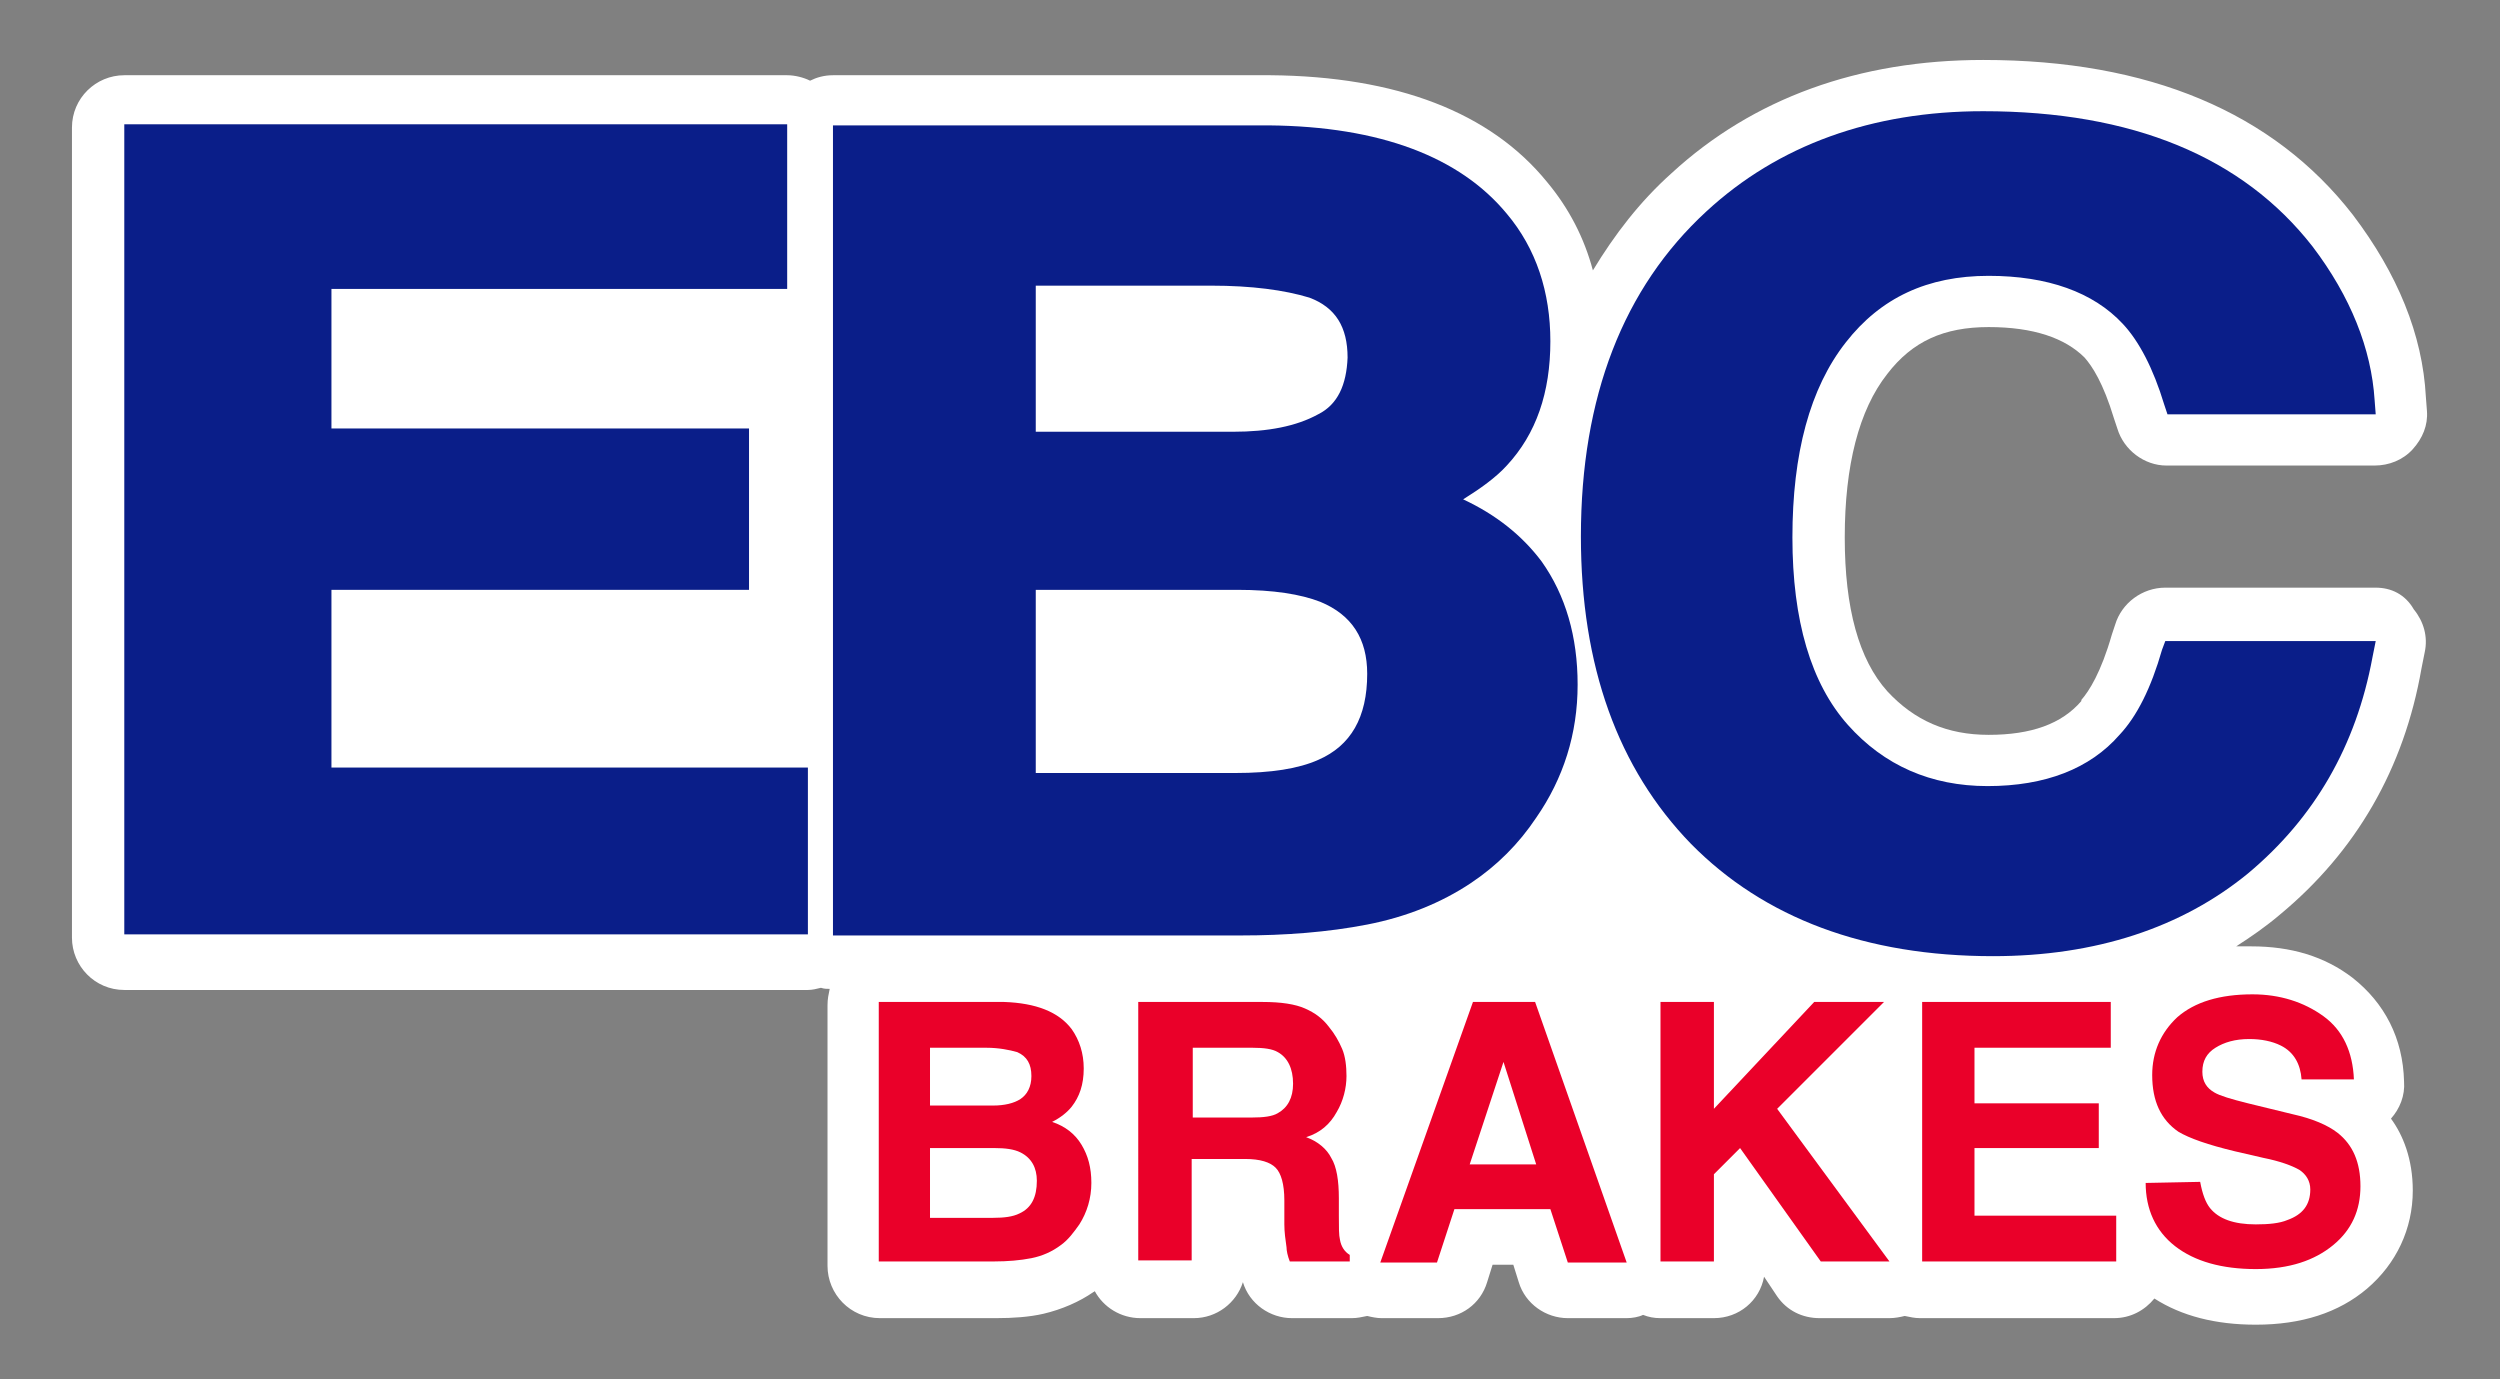 <?xml version="1.0" encoding="utf-8"?>
<!-- Generator: Adobe Illustrator 22.1.0, SVG Export Plug-In . SVG Version: 6.00 Build 0)  -->
<svg version="1.1" id="Layer_1" xmlns="http://www.w3.org/2000/svg" xmlns:xlink="http://www.w3.org/1999/xlink" x="0px" y="0px"
	 viewBox="0 0 229.3 126.5" style="enable-background:new 0 0 229.3 126.5;" xml:space="preserve">
<rect x="0" y="0" width="229.3" height="126.5" fill="#808080" stroke="none"/>
<style type="text/css">
	.st0{fill:#FFFFFF;}
	.st1{fill:#0A1E89;}
	.st2{fill:#EA0029;}
</style>
<g>
	<path class="st0" d="M217.9,53.9h-19.3c-2.1,0-4,1.4-4.6,3.4l-0.3,0.9c-1,3.5-2.1,5.2-2.8,6c0,0,0,0,0,0.1
		c-1.8,2.1-4.6,3.1-8.5,3.1c-3.8,0-6.8-1.3-9.3-4c-2.6-2.9-3.9-7.6-3.9-14.1c0-6.6,1.3-11.7,3.9-15c2.3-3,5.2-4.3,9.3-4.3
		s7,1,8.8,2.8c0.7,0.8,1.7,2.3,2.7,5.6l0.3,0.9c0.6,2,2.5,3.4,4.5,3.4h19.1c1.3,0,2.6-0.5,3.5-1.5s1.4-2.2,1.3-3.5l-0.1-1.3
		c-0.3-5.7-2.6-11.3-6.7-16.7c-7.3-9.4-18.7-14.2-33.9-14.2c-11.4,0-21.1,3.5-28.6,10.4c-2.9,2.6-5.2,5.6-7.2,8.9
		c-0.8-3-2.2-5.7-4.2-8.1l0,0c-5.2-6.4-13.8-9.7-25.4-9.8H76.4c-0.8,0-1.5,0.2-2.1,0.5c-0.6-0.3-1.4-0.5-2.1-0.5H11.4
		c-2.6,0-4.8,2.1-4.8,4.8V86c0,2.6,2.1,4.8,4.8,4.8h62.7c0.4,0,0.8-0.1,1.2-0.2c0.3,0.1,0.5,0.1,0.8,0.1c-0.1,0.5-0.2,0.9-0.2,1.5
		v23.9c0,2.6,2.1,4.8,4.8,4.8h10.7c1.5,0,3-0.1,4.3-0.4c1.7-0.4,3.3-1.1,4.6-2c0,0,0.1,0,0.1-0.1c0.8,1.5,2.4,2.5,4.2,2.5h4.9
		c2.1,0,3.9-1.4,4.5-3.3c0.6,2,2.5,3.3,4.5,3.3h5.5c0.5,0,0.9-0.1,1.4-0.2c0.4,0.1,0.9,0.2,1.3,0.2h5.2c2.1,0,3.9-1.3,4.5-3.3
		l0.5-1.6h1.9l0.5,1.6c0.6,2,2.5,3.3,4.5,3.3h5.4c0.5,0,1.1-0.1,1.5-0.3c0.5,0.2,1,0.3,1.6,0.3h4.9c2.3,0,4.2-1.6,4.6-3.8l1.2,1.8
		c0.9,1.3,2.3,2,3.9,2h6.4c0.5,0,1-0.1,1.4-0.2c0.5,0.1,0.9,0.2,1.4,0.2h17.8c1.5,0,2.8-0.7,3.7-1.8c2.5,1.6,5.6,2.4,9.3,2.4
		c4.2,0,7.6-1.1,10.2-3.3c2.7-2.3,4.2-5.5,4.2-9c0-2.9-0.9-5.1-2-6.6c0.8-0.9,1.3-2.1,1.2-3.4c-0.1-4-1.8-7.2-4.7-9.5
		c-2.6-2-5.7-2.9-9.3-2.9c-0.5,0-0.9,0-1.4,0c1.4-0.9,2.7-1.8,4-2.9c7-5.8,11.4-13.4,13-22.6l0.3-1.5c0.3-1.4-0.1-2.8-1-3.9
		C220.6,54.5,219.3,53.9,217.9,53.9z"/>
	<g>
		<polygon class="st1" points="30.4,54.1 68.7,54.1 68.7,39.3 30.4,39.3 30.4,26.5 72.2,26.5 72.2,11.4 11.4,11.4 11.4,85.7 
			74.1,85.7 74.1,70.4 30.4,70.4 		"/>
		<path class="st1" d="M134.2,45.8c1.6-1,3-2,4-3.1c2.7-2.9,4-6.7,4-11.4c0-4.5-1.3-8.5-4-11.7c-4.3-5.2-11.6-8-21.8-8.1h-40v74.3
			h37.4c4.1,0,8-0.3,11.6-1c3.6-0.7,6.8-2,9.5-3.8c2.4-1.6,4.4-3.6,6-6c2.5-3.6,3.8-7.7,3.8-12.2c0-4.4-1.1-8.2-3.3-11.3
			C139.6,49.1,137.2,47.2,134.2,45.8z M95,54.1h18.5c3.3,0,5.8,0.4,7.6,1.1c2.9,1.2,4.3,3.4,4.3,6.6c0,4-1.5,6.6-4.5,7.9
			c-1.8,0.8-4.3,1.2-7.6,1.2H95V54.1z M120.9,38c-2,1.1-4.6,1.6-7.8,1.6H95V26.2h16.1c3.7,0,6.7,0.4,9,1.1c2.4,0.9,3.5,2.7,3.5,5.5
			C123.5,35.3,122.7,37.1,120.9,38z"/>
		<path class="st1" d="M198.3,59.6c-1,3.5-2.3,6.1-3.9,7.8c-2.7,3.1-6.8,4.7-12.1,4.7c-5.2,0-9.5-1.9-12.8-5.6
			c-3.4-3.8-5.1-9.6-5.1-17.2c0-7.7,1.6-13.7,4.9-17.9c3.2-4.1,7.5-6.1,13.1-6.1c5.4,0,9.6,1.5,12.3,4.4c1.5,1.6,2.8,4.1,3.8,7.4
			l0.3,0.9h19.1l-0.1-1.3c-0.3-4.7-2.2-9.5-5.7-14.1c-6.4-8.2-16.5-12.4-30.2-12.4c-10.2,0-18.8,3.1-25.4,9.2
			c-7.6,7-11.5,17-11.5,29.8c0,11.9,3.4,21.3,10.1,28.2c6.7,6.8,16,10.3,27.7,10.3c9.4,0,17.3-2.6,23.4-7.6
			c6.1-5.1,9.9-11.7,11.4-19.8l0.3-1.5h-19.3L198.3,59.6z"/>
	</g>
	<g>
		<path class="st2" d="M98.3,94.4c0.7,1,1.1,2.2,1.1,3.6c0,1.5-0.4,2.6-1.1,3.5c-0.4,0.5-1,1-1.8,1.4c1.2,0.4,2.1,1.1,2.7,2.1
			s0.9,2.1,0.9,3.5s-0.4,2.7-1.1,3.8c-0.5,0.7-1,1.4-1.7,1.9c-0.8,0.6-1.7,1-2.7,1.2s-2.2,0.3-3.4,0.3H80.6V91.9h11.5
			C95,92,97.1,92.8,98.3,94.4z M85.3,96.1v5.3h5.8c1,0,1.9-0.2,2.5-0.6s1-1.1,1-2.1c0-1.1-0.4-1.8-1.3-2.2c-0.7-0.2-1.7-0.4-2.8-0.4
			C90.5,96.1,85.3,96.1,85.3,96.1z M85.3,105.3v6.4h5.8c1,0,1.8-0.1,2.4-0.4c1.1-0.5,1.6-1.5,1.6-3c0-1.2-0.5-2.1-1.5-2.6
			c-0.6-0.3-1.4-0.4-2.4-0.4H85.3z"/>
		<path class="st2" d="M119.7,92.5c0.9,0.4,1.6,0.9,2.2,1.7c0.5,0.6,0.9,1.3,1.2,2c0.3,0.7,0.4,1.6,0.4,2.5c0,1.1-0.3,2.3-0.9,3.3
			c-0.6,1.1-1.5,1.9-2.8,2.3c1.1,0.4,1.9,1.1,2.3,1.9c0.5,0.8,0.7,2.1,0.7,3.7v1.6c0,1.1,0,1.8,0.1,2.2c0.1,0.6,0.4,1.1,0.9,1.4v0.6
			h-5.5c-0.2-0.5-0.3-1-0.3-1.3c-0.1-0.7-0.2-1.4-0.2-2.1v-2.2c0-1.5-0.3-2.5-0.8-3s-1.4-0.8-2.8-0.8h-4.9v9.3h-4.9V91.9h11.4
			C117.5,91.9,118.8,92.1,119.7,92.5z M109.4,96.1v6.4h5.4c1.1,0,1.9-0.1,2.4-0.4c0.9-0.5,1.4-1.4,1.4-2.7c0-1.4-0.5-2.4-1.4-2.9
			c-0.5-0.3-1.3-0.4-2.3-0.4H109.4z"/>
		<path class="st2" d="M135.1,91.9h5.7l8.4,23.9h-5.4l-1.6-4.9h-8.8l-1.6,4.9h-5.2L135.1,91.9z M134.8,106.8h6.1l-3-9.4L134.8,106.8
			z"/>
		<path class="st2" d="M152.3,91.9h4.9v9.8l9.2-9.8h6.4l-9.8,9.8l10.3,14H167l-7.4-10.4l-2.4,2.4v8h-4.9L152.3,91.9L152.3,91.9z"/>
		<path class="st2" d="M193.5,96.1h-12.4v5.1h11.4v4.1h-11.4v6.2h13v4.2h-17.8V91.9h17.3v4.2H193.5z"/>
		<path class="st2" d="M201.8,108.4c0.2,1.1,0.5,1.9,0.9,2.4c0.8,1,2.2,1.5,4.2,1.5c1.2,0,2.2-0.1,2.9-0.4c1.4-0.5,2.1-1.4,2.1-2.8
			c0-0.8-0.4-1.4-1-1.8c-0.7-0.4-1.8-0.8-3.3-1.1l-2.6-0.6c-2.5-0.6-4.2-1.2-5.2-1.8c-1.6-1.1-2.4-2.8-2.4-5.2
			c0-2.1,0.8-3.9,2.3-5.3c1.6-1.4,3.9-2.1,6.9-2.1c2.5,0,4.7,0.7,6.5,2s2.7,3.3,2.8,5.8h-4.8c-0.1-1.4-0.7-2.5-1.9-3.1
			c-0.8-0.4-1.8-0.6-2.9-0.6c-1.3,0-2.3,0.3-3.1,0.8s-1.2,1.2-1.2,2.2c0,0.9,0.4,1.5,1.1,1.9c0.5,0.3,1.5,0.6,3.1,1l4.1,1
			c1.8,0.4,3.2,1,4.1,1.7c1.4,1.1,2.1,2.7,2.1,4.9c0,2.2-0.8,4-2.5,5.4s-4,2.2-7.1,2.2s-5.6-0.7-7.4-2.1c-1.8-1.4-2.7-3.4-2.7-5.8
			L201.8,108.4L201.8,108.4z"/>
	</g>
</g>
</svg>
